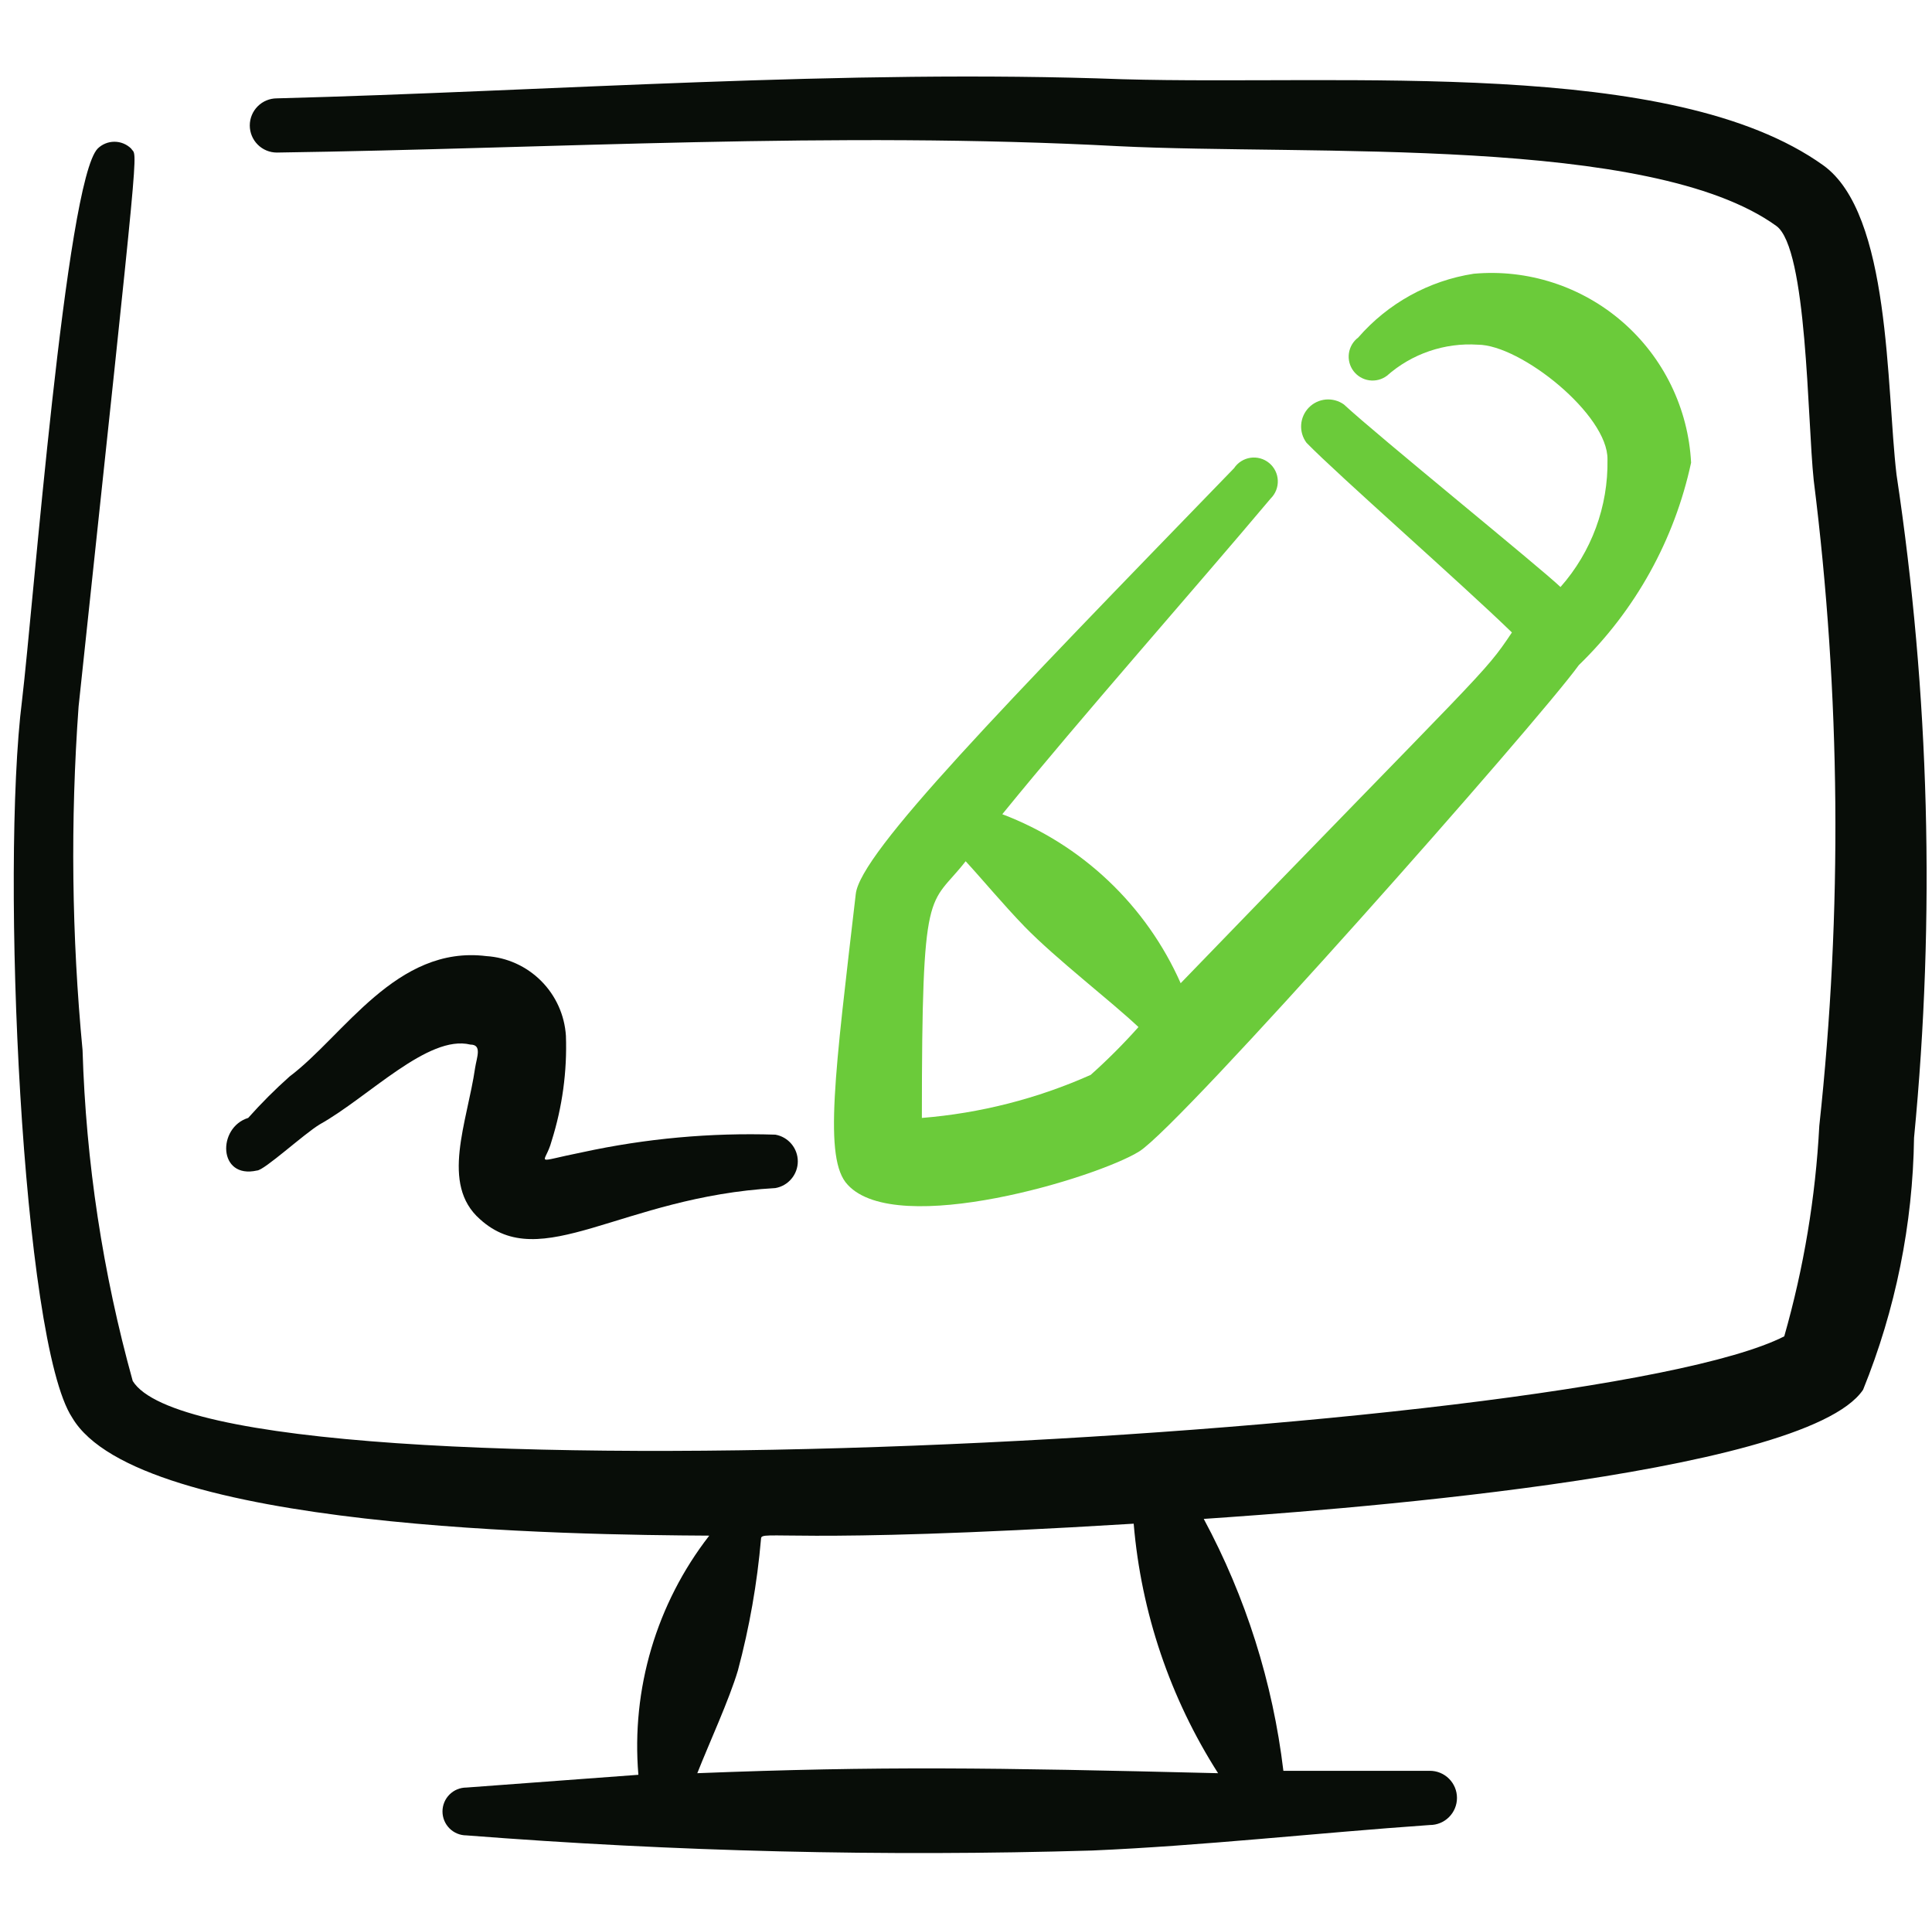 <svg width="101" height="100" viewBox="0 0 101 100" fill="none" xmlns="http://www.w3.org/2000/svg">
<path fill-rule="evenodd" clip-rule="evenodd" d="M99.145 24.808C98.604 20.224 98.854 11.183 95.316 8.641C87.406 2.974 70.339 4.474 58.683 4.141C44.155 3.599 28.794 4.766 14.474 5.141C14.098 5.141 13.738 5.29 13.473 5.556C13.207 5.822 13.058 6.182 13.058 6.558C13.058 6.933 13.207 7.294 13.473 7.559C13.738 7.825 14.098 7.974 14.474 7.974C28.919 7.766 43.614 6.849 58.475 7.641C68.549 8.141 86.282 7.058 92.86 11.808C94.483 12.974 94.483 21.974 94.816 25.099C96.224 36.3 96.322 47.626 95.108 58.849C94.913 62.574 94.299 66.264 93.276 69.849C82.786 75.183 11.143 78.974 6.939 72.183C5.373 66.546 4.492 60.74 4.316 54.891C3.746 48.921 3.676 42.914 4.108 36.933C7.397 6.058 7.189 8.308 6.856 7.766C6.622 7.537 6.309 7.409 5.982 7.409C5.655 7.409 5.341 7.537 5.107 7.766C3.442 9.474 1.736 31.724 1.153 36.599C0.029 45.474 1.153 70.141 3.775 74.099C7.23 79.974 30.043 80.224 37.078 80.266C34.318 83.819 32.996 88.281 33.373 92.766L24.381 93.433C24.05 93.433 23.732 93.564 23.498 93.799C23.264 94.033 23.132 94.351 23.132 94.683C23.132 95.014 23.264 95.332 23.498 95.567C23.732 95.801 24.05 95.933 24.381 95.933C35.266 96.782 46.188 97.047 57.101 96.724C62.887 96.474 68.799 95.808 74.751 95.391C75.127 95.391 75.487 95.242 75.752 94.976C76.018 94.71 76.167 94.35 76.167 93.974C76.167 93.599 76.018 93.238 75.752 92.973C75.487 92.707 75.127 92.558 74.751 92.558H67.092C66.54 87.947 65.128 83.48 62.929 79.391C68.424 79.016 94.317 77.224 97.397 72.641C99.094 68.456 99.998 63.991 100.061 59.474C101.179 47.925 100.871 36.282 99.145 24.808ZM63.678 92.683C51.814 92.391 46.028 92.308 36.453 92.683C37.078 91.099 38.119 88.849 38.577 87.308C39.179 85.056 39.583 82.755 39.784 80.433C39.784 79.933 40.949 80.766 59.266 79.641C59.656 84.282 61.171 88.759 63.678 92.683Z" fill="#080D08"/>
<path fill-rule="evenodd" clip-rule="evenodd" d="M66.426 26.058C66.551 25.935 66.649 25.787 66.713 25.625C66.778 25.462 66.807 25.287 66.8 25.112C66.793 24.937 66.749 24.765 66.671 24.608C66.593 24.451 66.483 24.312 66.348 24.201C66.213 24.089 66.056 24.007 65.887 23.96C65.718 23.913 65.542 23.902 65.368 23.928C65.195 23.954 65.029 24.016 64.882 24.11C64.734 24.204 64.608 24.328 64.511 24.474C52.397 36.974 44.987 44.558 44.738 46.724C43.655 56.058 43.031 60.599 44.321 61.933C46.902 64.724 57.351 61.558 59.557 60.183C61.764 58.808 80.371 37.766 82.536 34.766C85.496 31.897 87.539 28.214 88.406 24.183C88.333 22.778 87.978 21.403 87.362 20.139C86.746 18.875 85.882 17.749 84.821 16.827C83.76 15.905 82.524 15.207 81.187 14.774C79.851 14.341 78.44 14.182 77.041 14.308C74.699 14.67 72.561 15.851 71.005 17.641C70.74 17.84 70.565 18.136 70.518 18.464C70.471 18.792 70.556 19.126 70.755 19.391C70.954 19.656 71.25 19.831 71.578 19.878C71.906 19.925 72.239 19.84 72.504 19.641C73.149 19.071 73.9 18.634 74.715 18.355C75.529 18.076 76.39 17.961 77.249 18.016C79.497 18.016 84.076 21.683 84.035 24.016C84.079 26.468 83.202 28.847 81.579 30.683C80.538 29.683 72.004 22.766 70.256 21.141C69.981 20.945 69.645 20.854 69.309 20.883C68.973 20.913 68.659 21.062 68.423 21.303C68.187 21.545 68.045 21.862 68.022 22.199C67.999 22.536 68.098 22.87 68.299 23.141C69.964 24.849 76.333 30.433 79.039 33.058C77.541 35.308 77.707 34.849 61.722 51.391C60.829 49.374 59.545 47.555 57.944 46.039C56.344 44.522 54.458 43.339 52.397 42.558C56.602 37.391 62.43 30.808 66.426 26.058ZM53.563 48.433C55.228 50.141 58.059 52.308 59.516 53.683C58.732 54.563 57.898 55.398 57.018 56.183C54.225 57.427 51.24 58.188 48.193 58.433C48.193 45.933 48.567 47.474 50.482 45.016C51.44 46.058 52.397 47.224 53.563 48.433Z" fill="#6BCB3A"/>
<path fill-rule="evenodd" clip-rule="evenodd" d="M13.433 61.182C13.808 61.182 15.889 59.266 16.722 58.766C19.261 57.349 22.383 54.057 24.59 54.599C25.214 54.599 24.923 55.266 24.839 55.807C24.423 58.682 23.008 61.891 25.089 63.724C28.295 66.641 32.457 62.557 40.533 62.099C40.862 62.042 41.16 61.871 41.374 61.615C41.589 61.36 41.707 61.037 41.707 60.703C41.707 60.37 41.589 60.046 41.374 59.791C41.16 59.536 40.862 59.364 40.533 59.307C37.15 59.198 33.767 59.506 30.459 60.224C27.753 60.766 28.503 60.891 28.836 59.641C29.397 57.864 29.651 56.003 29.585 54.141C29.516 53.058 29.056 52.038 28.289 51.271C27.523 50.504 26.504 50.043 25.422 49.974C20.718 49.391 17.971 54.141 15.14 56.266C14.377 56.945 13.654 57.669 12.975 58.432C11.352 58.932 11.393 61.641 13.433 61.182Z" fill="#080D08"/>
</svg>
